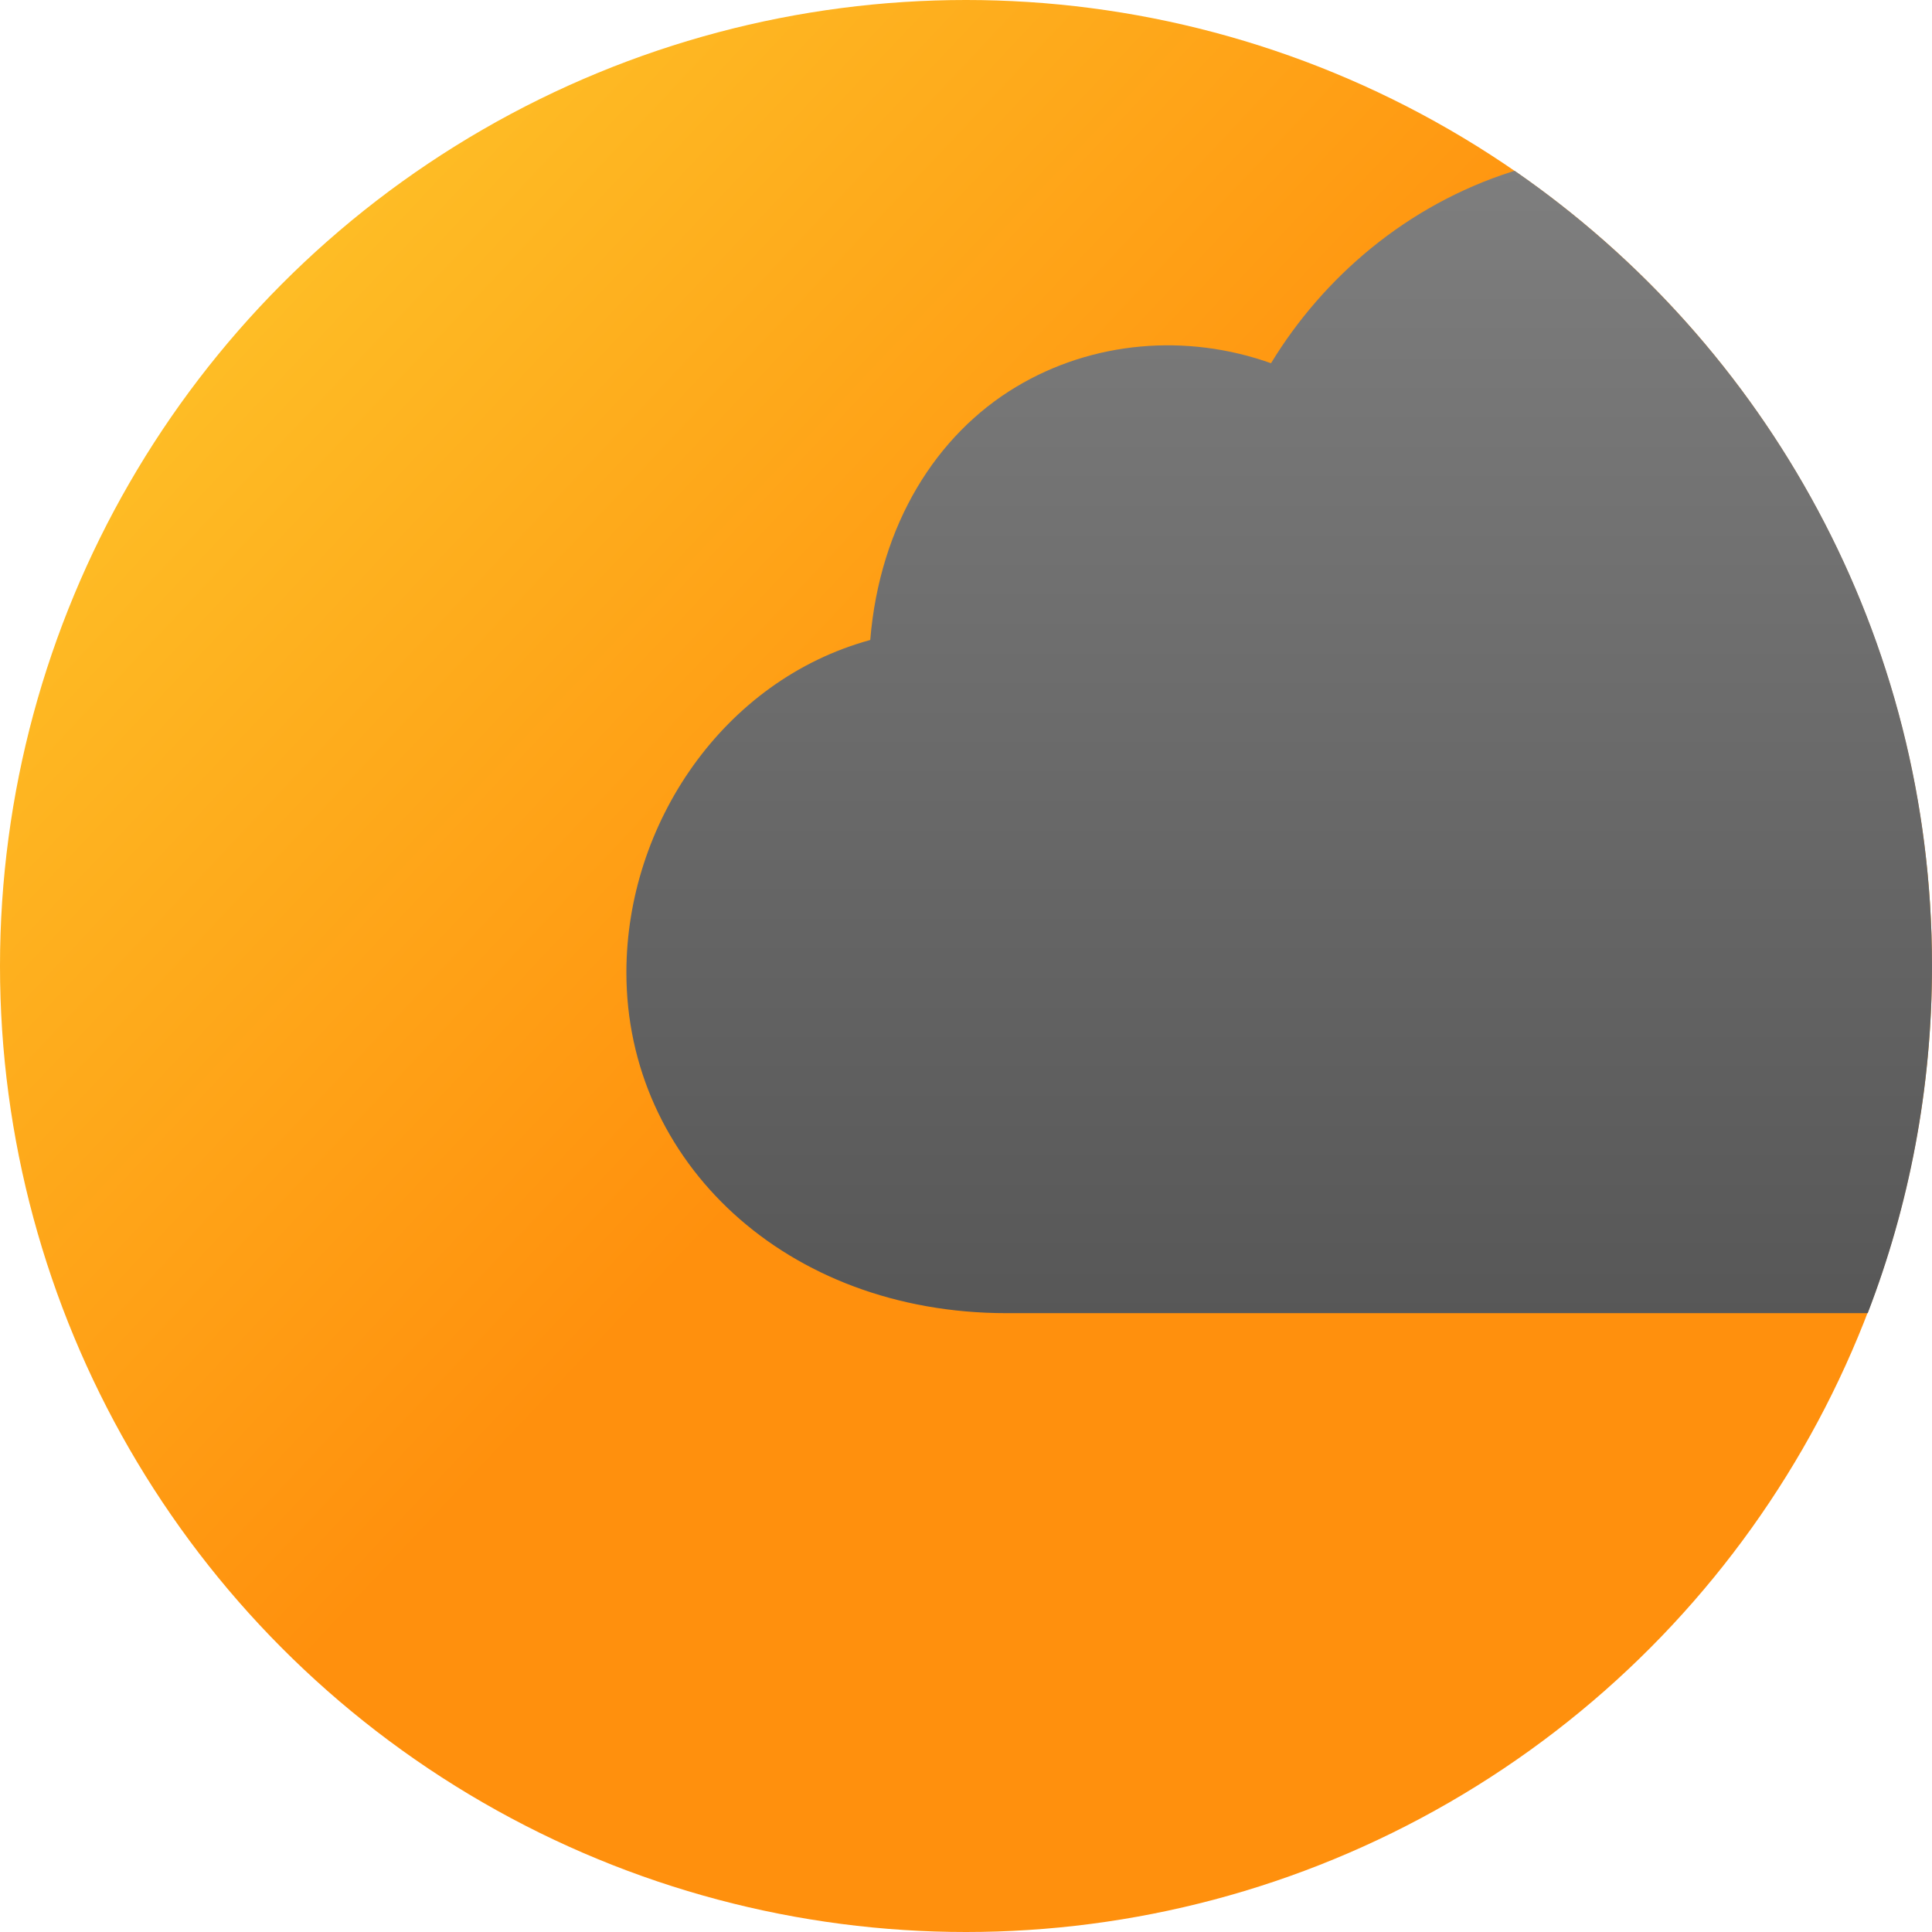 <?xml version="1.0" encoding="UTF-8"?>
<svg width="256px" height="256px" viewBox="0 0 256 256" version="1.1" xmlns="http://www.w3.org/2000/svg" xmlns:xlink="http://www.w3.org/1999/xlink">
    <title>draft 2</title>
    <defs>
        <linearGradient x1="14.269%" y1="16.373%" x2="50%" y2="50%" id="linearGradient-1">
            <stop stop-color="#FEBC25" offset="0%"></stop>
            <stop stop-color="#FF900D" offset="100%"></stop>
        </linearGradient>
        <linearGradient x1="77.084%" y1="-9.64469864e-15%" x2="77.084%" y2="100%" id="linearGradient-2">
            <stop stop-color="#7E7E7E" offset="0%"></stop>
            <stop stop-color="#575757" offset="100%"></stop>
        </linearGradient>
    </defs>
    <g id="Page-1" stroke="none" stroke-width="1" fill="none" fill-rule="evenodd">
        <g id="draft-2">
            <circle id="Oval" fill="url(#linearGradient-1)" cx="128" cy="128" r="128"></circle>
            <path d="M200.692,22.63 C234.107,45.726 256,84.306 256,128 C256,144.214 252.985,159.725 247.485,174.001 L133.372,174 C104.094,174 83,153.882 83,128.862 C83,109.185 95.843,90.127 115.311,84.802 C116.578,69.431 124.11,57.592 134.614,51.28 C144.75,45.189 157.196,44.131 168.415,48.128 C175.293,36.839 186.281,27.224 200.391,22.725 Z" id="Combined-Shape" fill="url(#linearGradient-2)" fill-rule="nonzero"></path>
        </g>
    </g>
</svg>